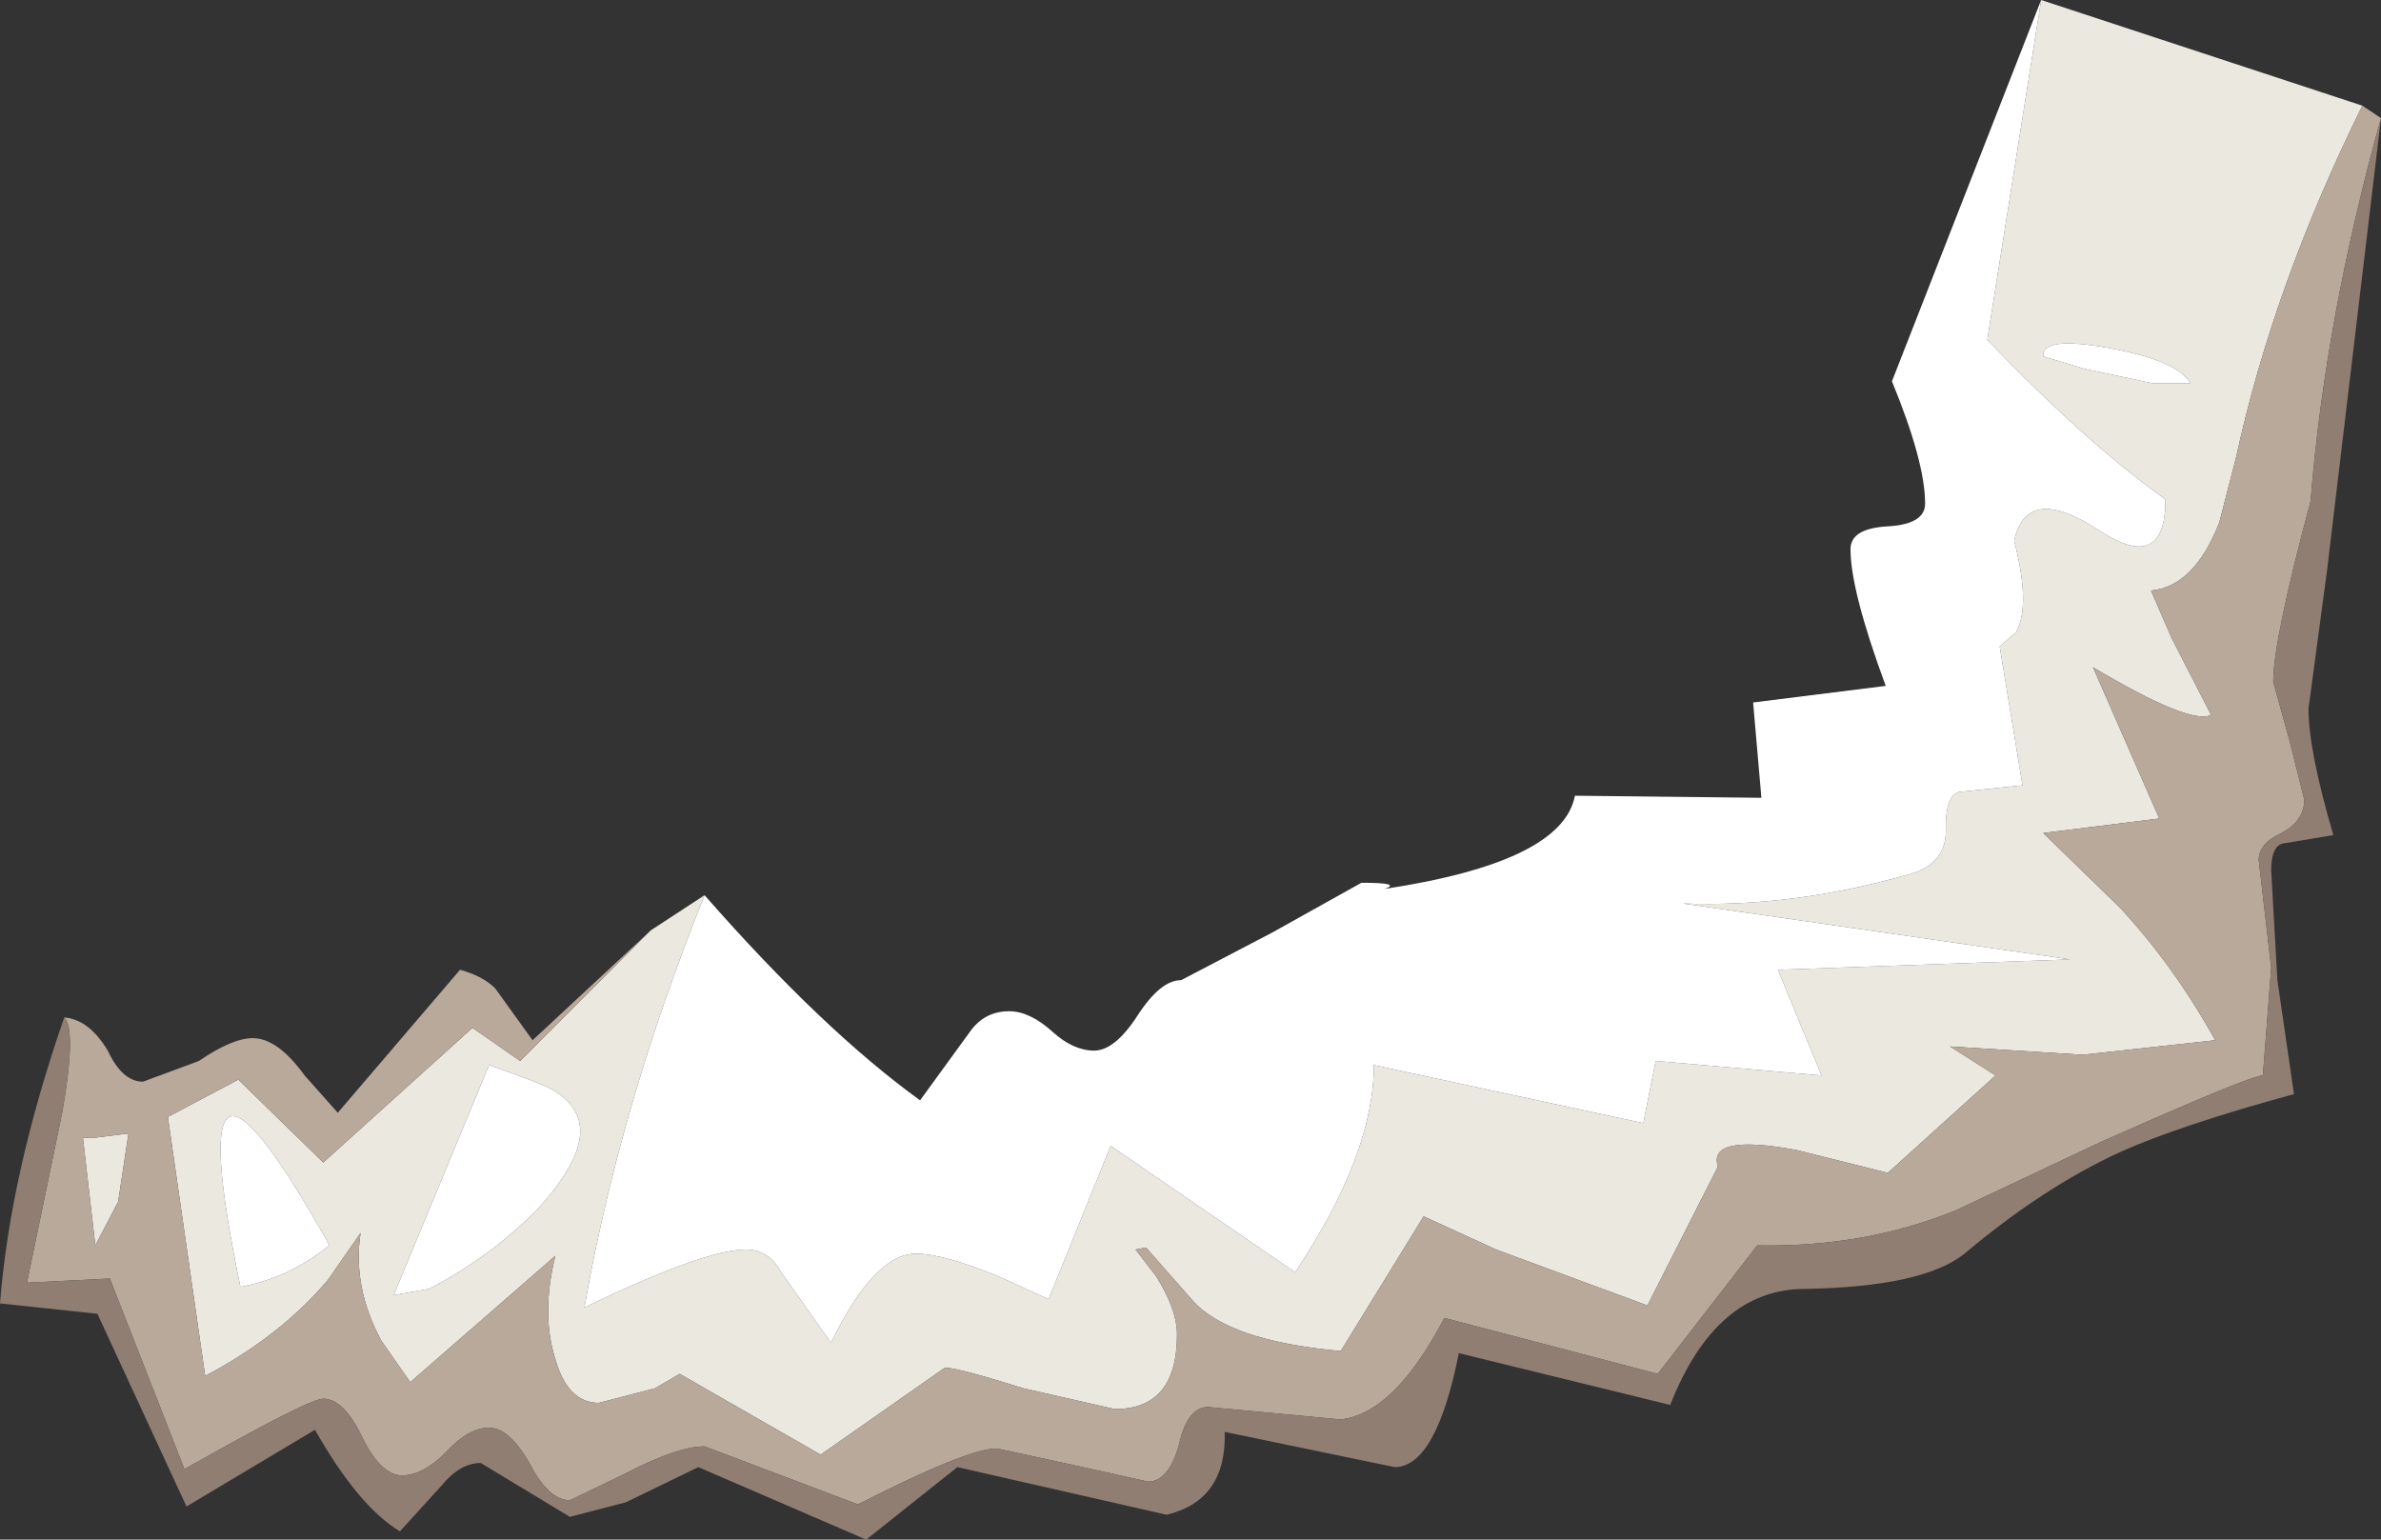 <?xml version="1.0" encoding="UTF-8" standalone="no"?>
<svg xmlns:ffdec="https://www.free-decompiler.com/flash" xmlns:xlink="http://www.w3.org/1999/xlink" ffdec:objectType="shape" height="37.15px" width="57.45px" xmlns="http://www.w3.org/2000/svg">
  <rect width="100%" height="100%" fill="#333333" stroke="none"/>
  <g transform="matrix(1.0, 0.0, 0.0, 1.0, 29.55, 16.6)">
    <path d="M-12.55 5.0 Q-14.6 10.1 -15.45 14.95 -12.55 13.55 -11.55 13.55 -11.0 13.55 -10.7 14.1 L-9.5 15.8 Q-8.45 13.65 -7.45 13.65 -6.8 13.65 -5.45 14.2 L-4.25 14.75 -2.75 11.05 1.7 14.1 Q3.6 11.25 3.6 9.1 L10.1 10.5 10.4 9.0 14.4 9.35 13.35 6.8 20.4 6.55 11.05 5.2 Q13.7 5.3 16.5 4.5 17.45 4.25 17.4 3.35 17.4 2.5 17.8 2.5 L19.25 2.35 18.7 -1.0 19.1 -1.35 Q19.45 -2.0 19.05 -3.55 19.35 -4.95 21.1 -3.8 22.7 -2.75 22.7 -4.55 20.8 -5.9 18.4 -8.4 L19.7 -16.6 27.45 -14.05 Q25.3 -9.7 24.4 -5.55 L24.0 -4.0 Q23.4 -2.45 22.35 -2.35 L22.85 -1.2 23.8 0.65 Q23.3 0.9 20.95 -0.5 L22.55 3.15 19.75 3.5 21.6 5.3 Q22.9 6.7 23.9 8.5 L20.7 8.85 17.5 8.65 18.6 9.35 16.0 11.7 13.8 11.15 Q11.65 10.75 11.9 11.55 L10.2 14.9 6.55 13.55 4.8 12.75 2.8 16.0 Q0.05 15.75 -0.8 14.75 L-1.9 13.5 -2.15 13.55 -1.65 14.2 Q-1.15 15.0 -1.15 15.6 -1.15 17.4 -2.65 17.4 L-4.85 16.9 Q-6.45 16.4 -6.75 16.4 L-9.75 18.5 -13.15 16.55 -13.75 16.9 -15.1 17.25 Q-15.85 17.25 -16.15 16.2 -16.5 15.1 -16.15 13.7 L-19.65 16.75 -20.35 15.75 Q-21.05 14.45 -20.85 13.15 L-21.65 14.3 Q-22.8 15.65 -24.6 16.6 L-25.5 10.35 -23.8 9.45 -21.75 11.45 -18.15 8.2 -17.0 9.0 -13.85 5.85 -12.55 5.0 M22.4 -7.35 L23.3 -7.35 Q23.0 -7.9 21.35 -8.2 19.7 -8.5 19.75 -8.0 L20.75 -7.7 22.4 -7.35 M-15.55 10.7 Q-15.55 10.05 -16.3 9.65 -16.6 9.5 -17.75 9.1 L-20.05 14.65 -19.2 14.5 Q-17.75 13.75 -16.6 12.6 -15.55 11.45 -15.55 10.7 M-26.45 10.75 L-26.7 12.4 -27.25 13.45 -27.55 10.85 -27.25 10.85 -26.45 10.75 M-23.75 14.45 Q-22.6 14.25 -21.6 13.45 -25.35 6.75 -23.75 14.45" fill="#ebe8e0" fill-rule="evenodd" stroke="none"/>
    <path d="M-13.85 5.85 L-17.0 9.0 -18.15 8.2 -21.75 11.45 -23.8 9.45 -25.5 10.35 -24.6 16.6 Q-22.8 15.65 -21.65 14.3 L-20.85 13.15 Q-21.05 14.45 -20.35 15.75 L-19.65 16.75 -16.15 13.7 Q-16.5 15.1 -16.15 16.2 -15.85 17.25 -15.1 17.25 L-13.75 16.9 -13.15 16.55 -9.75 18.5 -6.75 16.4 Q-6.45 16.4 -4.85 16.9 L-2.65 17.4 Q-1.15 17.4 -1.15 15.6 -1.15 15.0 -1.65 14.2 L-2.15 13.55 -1.9 13.5 -0.8 14.75 Q0.05 15.75 2.8 16.0 L4.8 12.75 6.55 13.55 10.2 14.9 11.9 11.55 Q11.65 10.75 13.8 11.15 L16.0 11.7 18.6 9.35 17.5 8.65 20.7 8.85 23.9 8.5 Q22.9 6.7 21.6 5.3 L19.75 3.5 22.55 3.15 20.95 -0.5 Q23.3 0.9 23.8 0.65 L22.85 -1.2 22.35 -2.35 Q23.4 -2.45 24.0 -4.0 L24.4 -5.55 Q25.3 -9.7 27.45 -14.05 L27.9 -13.75 Q26.55 -8.9 26.2 -4.5 25.3 -1.15 25.3 -0.15 L25.7 1.3 26.05 2.7 Q26.05 3.2 25.5 3.5 24.95 3.75 24.95 4.15 L25.25 6.75 25.05 9.35 Q24.75 9.35 21.15 10.95 L17.65 12.6 Q15.45 13.5 12.85 13.45 L10.45 16.55 5.3 15.2 Q4.1 17.5 2.8 17.65 L-0.4 17.35 Q-0.9 17.35 -1.1 18.25 -1.35 19.15 -1.85 19.15 L-3.65 18.75 -5.5 18.35 Q-6.2 18.35 -8.85 19.7 L-12.55 18.3 Q-13.2 18.3 -14.45 18.95 L-15.8 19.6 Q-16.3 19.6 -16.75 18.75 -17.25 17.85 -17.75 17.85 -18.25 17.85 -18.8 18.45 -19.35 19.0 -19.85 19.0 -20.35 19.0 -20.8 18.1 -21.25 17.15 -21.75 17.15 -22.1 17.15 -25.1 18.85 L-26.9 14.25 -28.9 14.35 -28.05 10.25 Q-27.7 8.25 -28.0 7.95 -27.4 8.0 -26.95 8.75 -26.6 9.5 -26.1 9.5 L-24.75 9.0 Q-23.95 8.45 -23.45 8.45 -22.85 8.45 -22.2 9.35 L-21.4 10.25 -18.45 6.8 Q-17.9 6.95 -17.6 7.25 L-16.7 8.5 -13.85 5.85 M-26.45 10.75 L-27.25 10.85 -27.55 10.85 -27.25 13.45 -26.7 12.4 -26.45 10.75" fill="#b9a99b" fill-rule="evenodd" stroke="none"/>
    <path d="M19.7 -16.6 L18.4 -8.4 Q20.8 -5.9 22.7 -4.55 22.7 -2.75 21.1 -3.8 19.35 -4.95 19.05 -3.55 19.45 -2.0 19.1 -1.35 L18.7 -1.0 19.25 2.35 17.8 2.5 Q17.4 2.5 17.4 3.35 17.45 4.25 16.5 4.5 13.7 5.3 11.05 5.2 L20.4 6.55 13.35 6.8 14.4 9.35 10.4 9.0 10.1 10.5 3.6 9.1 Q3.6 11.25 1.7 14.1 L-2.75 11.05 -4.25 14.75 -5.45 14.2 Q-6.8 13.65 -7.45 13.65 -8.45 13.65 -9.5 15.8 L-10.7 14.1 Q-11.0 13.55 -11.55 13.55 -12.55 13.55 -15.45 14.95 -14.6 10.1 -12.55 5.0 -9.7 8.25 -7.35 9.95 L-6.15 8.3 Q-5.8 7.8 -5.2 7.8 -4.7 7.8 -4.15 8.3 -3.65 8.75 -3.15 8.75 -2.65 8.75 -2.1 7.9 -1.55 7.05 -1.05 7.05 L1.15 5.9 3.3 4.7 Q4.3 4.7 3.85 4.85 8.15 4.2 8.45 2.6 L12.95 2.65 12.75 0.35 15.95 -0.05 Q15.1 -2.35 15.1 -3.35 15.1 -3.85 16.0 -3.9 16.9 -3.95 16.9 -4.45 16.9 -5.45 16.1 -7.4 L19.7 -16.6 M22.4 -7.35 L20.75 -7.7 19.75 -8.0 Q19.7 -8.5 21.35 -8.2 23.0 -7.9 23.3 -7.35 L22.4 -7.35 M-15.55 10.7 Q-15.55 11.45 -16.6 12.6 -17.75 13.75 -19.2 14.5 L-20.05 14.65 -17.75 9.1 Q-16.6 9.5 -16.3 9.65 -15.55 10.05 -15.55 10.7 M-23.75 14.45 Q-25.35 6.75 -21.6 13.45 -22.6 14.25 -23.75 14.45" fill="#ffffff" fill-rule="evenodd" stroke="none"/>
    <path d="M-28.0 7.95 Q-27.7 8.25 -28.05 10.25 L-28.9 14.35 -26.9 14.25 -25.1 18.85 Q-22.1 17.15 -21.75 17.15 -21.25 17.15 -20.8 18.1 -20.35 19.0 -19.85 19.0 -19.35 19.0 -18.8 18.45 -18.25 17.85 -17.75 17.85 -17.25 17.85 -16.75 18.75 -16.3 19.6 -15.8 19.6 L-14.45 18.95 Q-13.2 18.3 -12.55 18.3 L-8.85 19.7 Q-6.2 18.35 -5.5 18.35 L-3.65 18.75 -1.85 19.15 Q-1.35 19.15 -1.1 18.25 -0.9 17.35 -0.4 17.35 L2.8 17.65 Q4.1 17.5 5.3 15.2 L10.45 16.55 12.85 13.45 Q15.45 13.5 17.65 12.6 L21.15 10.95 Q24.75 9.35 25.05 9.35 L25.25 6.75 24.95 4.15 Q24.95 3.75 25.5 3.5 26.05 3.2 26.05 2.7 L25.7 1.3 25.3 -0.15 Q25.3 -1.15 26.2 -4.5 26.55 -8.9 27.9 -13.75 L26.6 -2.85 26.15 0.5 Q26.15 1.5 26.75 3.55 L25.55 3.75 Q25.25 3.8 25.25 4.4 L25.4 7.05 25.8 9.8 Q23.05 10.55 21.6 11.2 19.75 12.05 17.85 13.65 16.85 14.45 14.0 14.5 11.85 14.5 10.75 17.3 L5.65 16.05 Q5.1 18.8 4.1 18.8 L0.0 17.95 Q0.05 19.6 -1.4 19.95 L-6.45 18.8 -8.65 20.55 -12.7 18.8 -14.45 19.65 -15.8 20.0 -17.95 18.7 Q-18.45 18.7 -18.9 19.25 L-19.9 20.35 Q-20.9 19.75 -21.95 17.9 L-25.05 19.75 -27.2 15.1 -29.55 14.85 Q-29.3 11.7 -28.0 7.95" fill="#907e73" fill-rule="evenodd" stroke="none"/>
  </g>
</svg>
